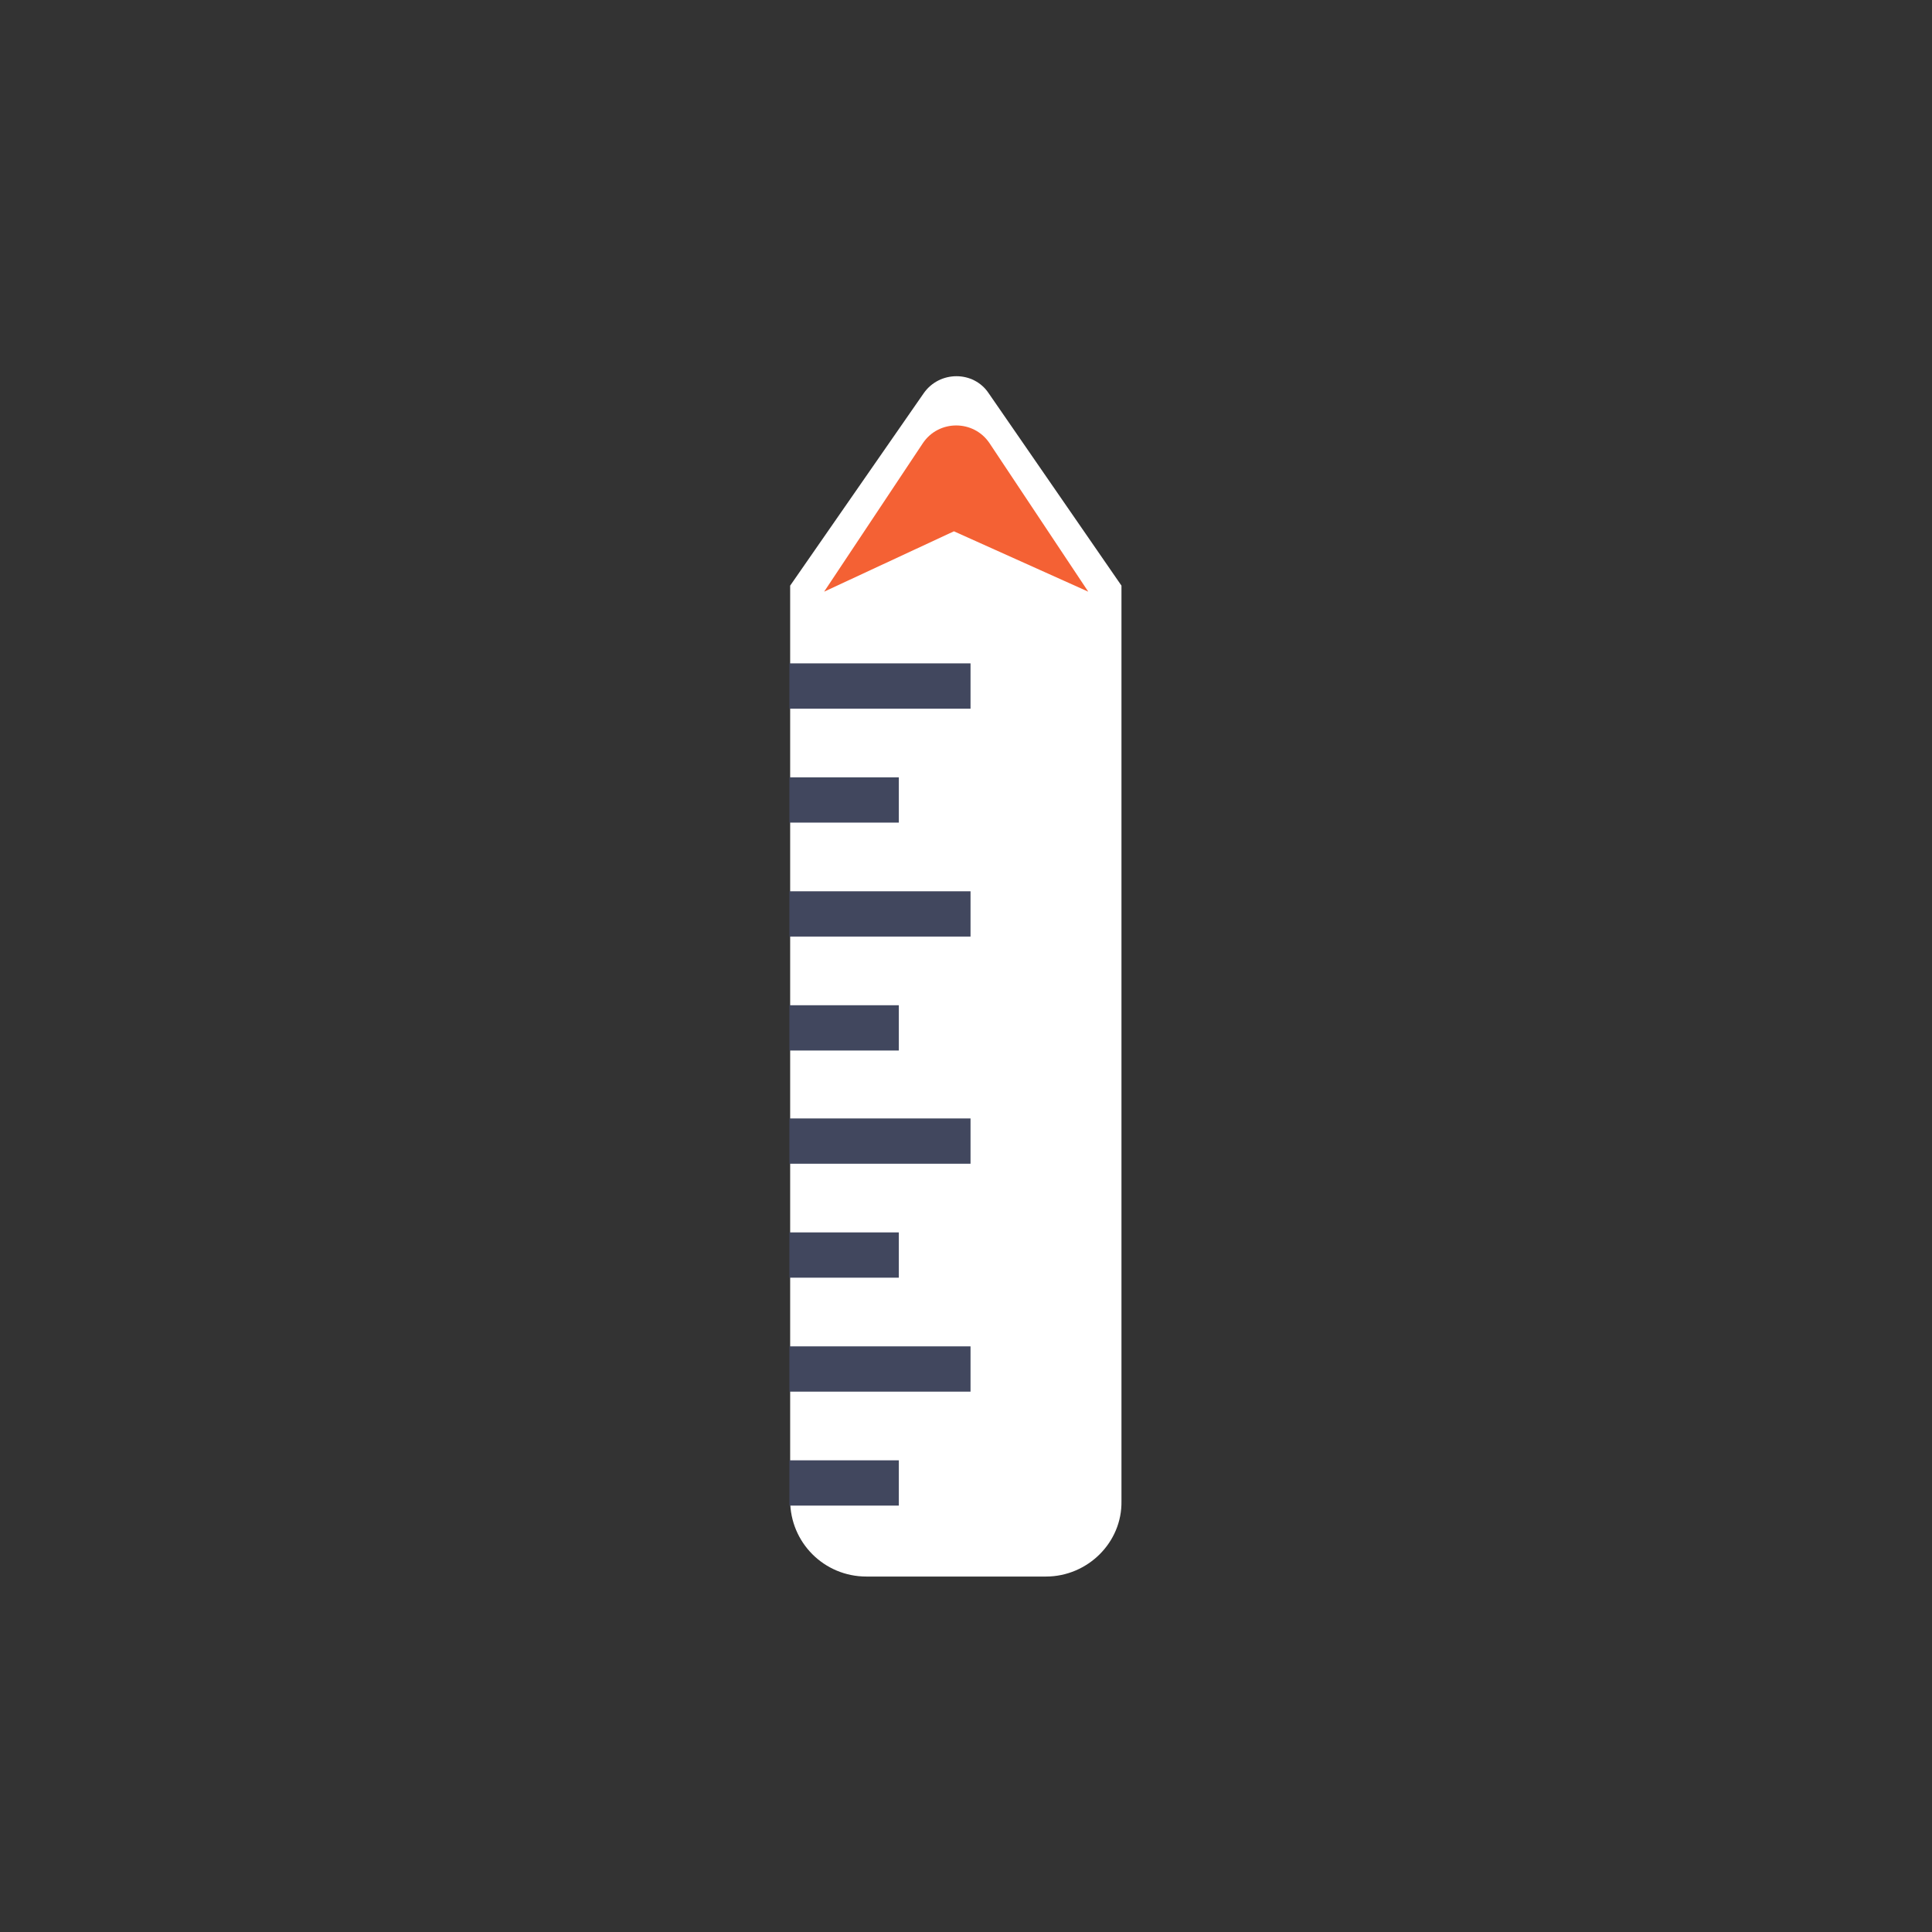 <?xml version="1.0" encoding="utf-8"?>
<!-- Generator: Adobe Illustrator 17.1.0, SVG Export Plug-In . SVG Version: 6.00 Build 0)  -->
<!DOCTYPE svg PUBLIC "-//W3C//DTD SVG 1.1//EN" "http://www.w3.org/Graphics/SVG/1.1/DTD/svg11.dtd">
<svg version="1.1" id="Layer_1" xmlns:x="http://ns.adobe.com/Extensibility/1.0/" xmlns:i="http://ns.adobe.com/AdobeIllustrator/10.0/" xmlns:graph="http://ns.adobe.com/Graphs/1.0/"
	 xmlns="http://www.w3.org/2000/svg" xmlns:xlink="http://www.w3.org/1999/xlink" xmlns:a="http://ns.adobe.com/AdobeSVGViewerExtensions/3.0/"
	 x="0px" y="0px" viewBox="0 0 256 256" style="enable-background:new 0 0 256 256;" xml:space="preserve">
<rect x="0" y="0" width="256" height="256" fill="#333333" stroke="none"/>
<g>
	<path style="fill:#FFFFFF;" d="M138.6,208.9h-23.8c-5.6,0-10.1-4.5-10.1-10.1V77.6l17.7-25.5c2.1-3,6.6-3,8.6,0l17.6,25.5v121.3
		C148.7,204.4,144.1,208.9,138.6,208.9z"/>
	<path style="fill:#F46134;" d="M144.2,78.4l-13.1-19.7c-2.1-3.1-6.7-3.1-8.8,0l-13.1,19.7l17.2-8L144.2,78.4z"/>
	<rect x="104.6" y="87.9" style="fill:#41475E;" width="24" height="6"/>
	<rect x="104.6" y="103" style="fill:#41475E;" width="14.5" height="6"/>
	<rect x="104.6" y="118.1" style="fill:#41475E;" width="24" height="6"/>
	<rect x="104.6" y="133.2" style="fill:#41475E;" width="14.5" height="6"/>
	<rect x="104.6" y="148.2" style="fill:#41475E;" width="24" height="6"/>
	<rect x="104.6" y="163.3" style="fill:#41475E;" width="14.5" height="6"/>
	<rect x="104.6" y="178.4" style="fill:#41475E;" width="24" height="6"/>
	<rect x="104.6" y="193.5" style="fill:#41475E;" width="14.5" height="6"/>
</g>
</svg>
